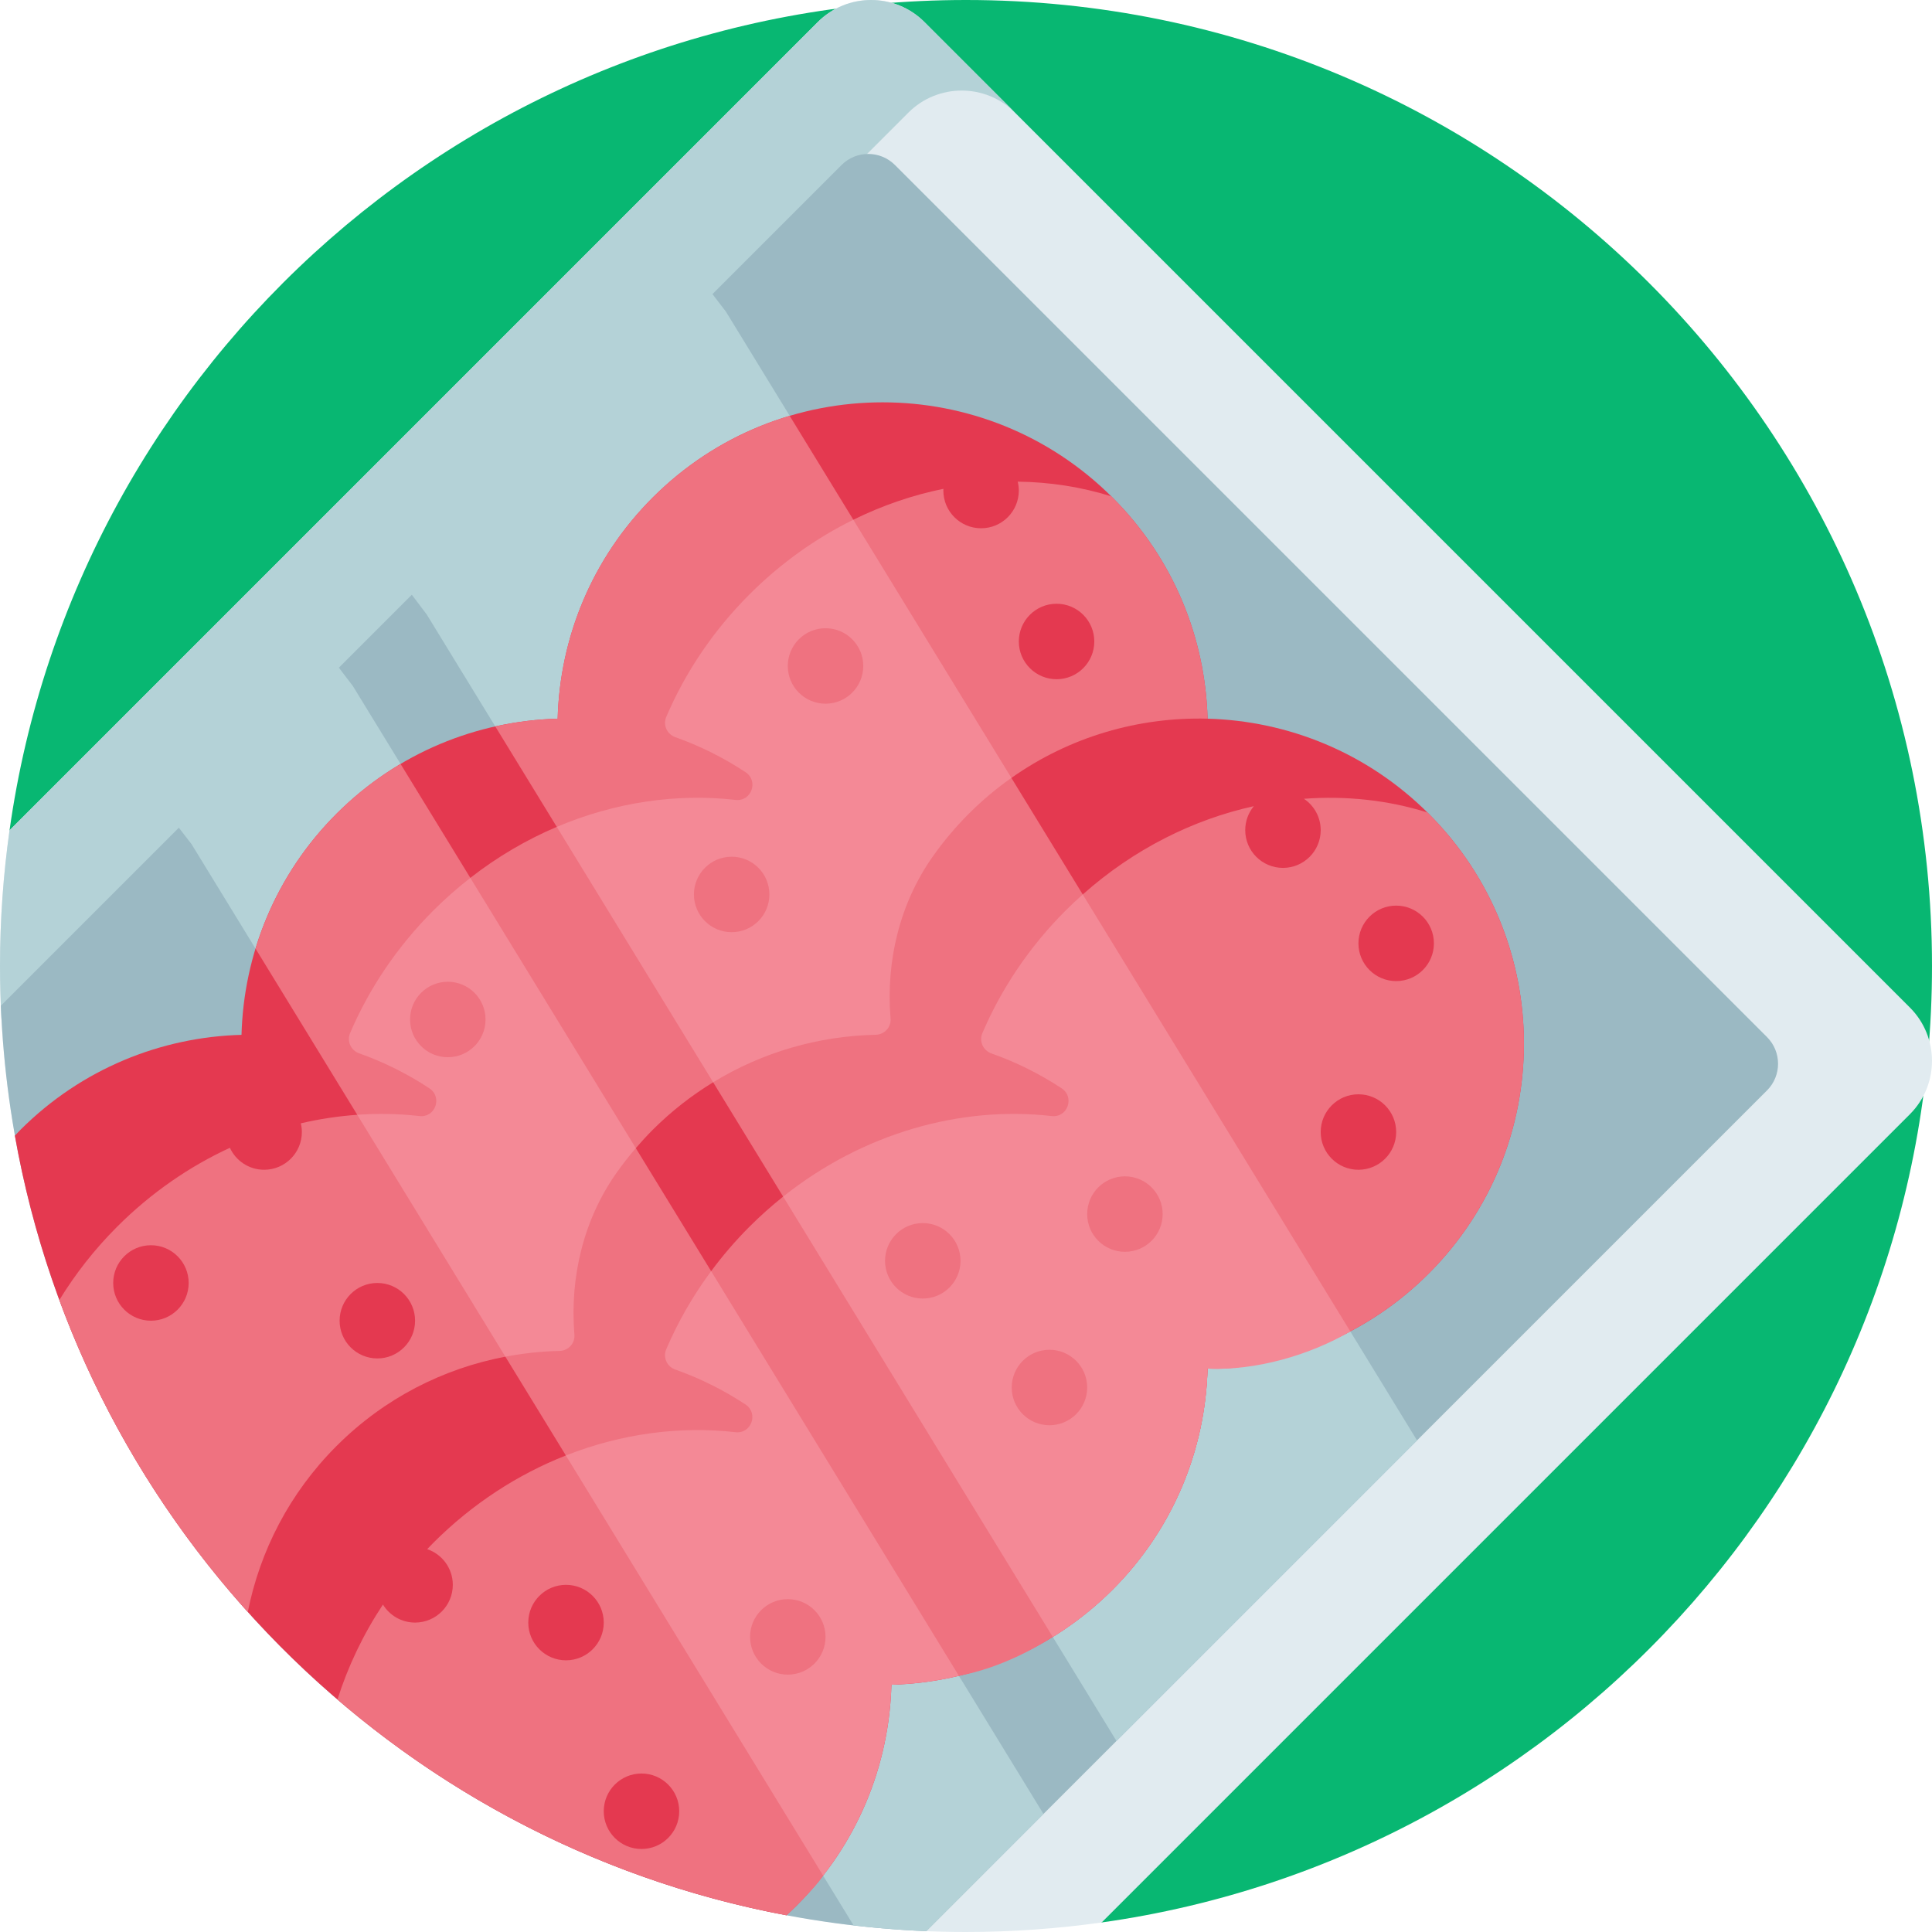 <svg viewBox="0 0 512 512" xmlns="http://www.w3.org/2000/svg"><path d="m512 256c0 129.215-95.742 236.055-220.152 253.488 1.645-11.715 2.512-23.68 2.512-35.848 0-141.387-114.613-256-256-256-12.168 0-24.133.867-35.848 2.512 17.434-124.41 124.273-220.152 253.488-220.152 141.387 0 256 114.617 256 256zm0 0" fill="#08b772"/><path d="m506.141 295.285-109.188 109.191-105 105c-11.75 1.648-23.75 2.523-35.953 2.523-66.195 0-126.18-25.641-171.625-66.875-51.617-46.836-84.375-113.938-84.375-189.125 0-12.203.875-24.203 2.523-35.953l105-105 109.191-109.188c7.809-7.812 20.473-7.812 28.281 0l261.145 261.145c7.812 7.809 7.812 20.473 0 28.281zm0 0" fill="#e1ebf0"/><path d="m245 5.859 24 24c-7.812-7.812-20.477-7.812-28.285 0l-240.316 240.316c-.258-4.695-.398-9.418-.398-14.176 0-12.203.875-24.203 2.523-35.953l105-105 109.191-109.188c7.809-7.812 20.473-7.812 28.285 0zm0 0" fill="#b4d2d7"/><path d="m.23 266.516 222.793-222.793c3.906-3.902 10.238-3.902 14.141 0l231.113 231.113c3.902 3.902 3.902 10.234 0 14.141l-222.793 222.793c-133.016-5.379-239.875-112.234-245.254-245.254zm0 0" fill="#9bb9c3"/><path d="m86.887 173.117 6.625 8.684 183.02 298.918-31.047 31.051c-1.855-.074-3.703-.176-5.547-.293-.73-.043-1.461-.098-2.191-.148-1.066-.078-2.133-.16-3.199-.246-.922-.078-1.844-.156-2.766-.246-.832-.078-1.664-.164-2.496-.25-1.023-.105-2.051-.207-3.07-.328l-175.434-286.523-6.324-8.191zm98.992-98.996-79.652 79.652 6.867 9.078 182.781 298.523 79.652-79.652-183.16-299.148zm0 0" fill="#b4d2d7"/><path d="m378.617 337.508c-16.23 16.23-37.332 24.609-58.598 25.18-.574 21.27-8.953 42.367-25.184 58.602-16.23 16.23-37.328 24.609-58.598 25.184-.574 21.27-8.953 42.363-25.184 58.598-.859.859-1.742 1.684-2.629 2.5-104.102-19.57-185.973-102.133-204.484-206.605.488-.512.961-1.035 1.465-1.543 16.234-16.23 37.332-24.609 58.598-25.18.574-21.27 8.953-42.367 25.184-58.602 16.234-16.23 37.332-24.609 58.598-25.184.574-21.27 8.953-42.363 25.184-58.598 33.652-33.652 88.215-33.652 121.867 0 16.23 16.234 24.609 37.332 25.184 58.598 21.266.574 42.363 8.953 58.598 25.184 33.652 33.652 33.652 88.215 0 121.867zm0 0" fill="#e43950"/><path d="m378.301 215.328c-.004-.004-.012-.008-.016-.012-10.441-3.277-21.559-4.473-32.73-3.629 2.68 1.793 4.445 4.848 4.445 8.312 0 5.523-4.477 10-10 10s-10-4.477-10-10c0-2.414.855-4.629 2.281-6.359-16.117 3.562-31.848 11.398-45.34 23.402l-18.91-30.883c15.504-10.953 33.805-16.191 51.988-15.699-.578-21.406-9.059-42.641-25.5-58.914-.008-.004-.012-.008-.016-.012-7.965-2.5-16.32-3.789-24.793-3.891.18.754.289 1.543.289 2.355 0 5.523-4.477 10-10 10s-10-4.477-10-10c0-.156.016-.305.023-.457-8.121 1.652-16.16 4.391-23.883 8.195l-16.863-27.539c-13.289 3.949-25.812 11.168-36.305 21.66-16.234 16.234-24.613 37.332-25.184 58.602-5.551.148-11.086.844-16.531 2.055l16.297 26.617c-7.996 3.395-15.715 7.906-22.91 13.516l-18.484-30.191c-6.055 3.59-11.766 7.98-16.969 13.184-10.348 10.348-17.488 22.676-21.465 35.762l26.957 44.031c-4.992.352-9.996 1.098-14.961 2.262.176.738.277 1.512.277 2.305 0 5.523-4.477 10-10 10-4.027 0-7.492-2.387-9.074-5.82-10.723 4.949-20.883 11.918-29.863 20.898-6.016 6.016-11.125 12.562-15.336 19.449 11.34 30.77 28.422 58.75 49.945 82.66 3.211-16.113 11.023-31.492 23.516-43.98 12.691-12.691 28.352-20.559 44.742-23.672l16.031 26.18c-12.648 4.98-24.68 12.711-35.117 23.145-.551.555-1.09 1.117-1.625 1.68 3.941 1.34 6.781 5.066 6.781 9.461 0 5.523-4.477 10-10 10-3.605 0-6.758-1.914-8.516-4.777-5.273 7.977-9.301 16.465-12.051 25.168 33.328 28.586 74.09 48.738 118.992 57.18.574-.43 7.918-7.539 9.68-10.473l.047-.059c4.273-5.484 18.051-49.336 18.086-50.566 1.168-.031 17.883-2.355 17.883-2.355 22.66-4.367 39.816-21.934 40.715-22.828 16.23-16.234 24.609-37.332 25.184-58.602 13.82.875 33.125-7.234 36.973-9.379.547-.305.848-.473.848-.473 7.477-3.934 14.488-9.043 20.777-15.328 33.758-33.758 33.652-88.555-.316-122.18zm-98.301-55.328c5.523 0 10 4.477 10 10s-4.477 10-10 10-10-4.477-10-10 4.477-10 10-10zm-240 190c-5.523 0-10-4.477-10-10s4.477-10 10-10 10 4.477 10 10-4.477 10-10 10zm60 10c-5.523 0-10-4.477-10-10s4.477-10 10-10 10 4.477 10 10-4.477 10-10 10zm50 80c-5.523 0-10-4.477-10-10s4.477-10 10-10 10 4.477 10 10-4.477 10-10 10zm20 50c-5.523 0-10-4.477-10-10s4.477-10 10-10 10 4.477 10 10-4.477 10-10 10zm28.625-164.922c-3.738 3.742-7.125 7.691-10.164 11.797l-19.965-32.605c1.422-1.652 2.906-3.277 4.473-4.848 4.934-4.93 10.324-9.125 16.023-12.609l18.551 30.301c-3.074 2.449-6.059 5.105-8.918 7.965zm161.375-15.078c-5.523 0-10-4.477-10-10s4.477-10 10-10 10 4.477 10 10-4.477 10-10 10zm10-50c-5.523 0-10-4.477-10-10s4.477-10 10-10 10 4.477 10 10-4.477 10-10 10zm0 0" fill="#ef7280"/><path d="m194.938 211.984c-15.629-1.785-32.016.629-47.383 7.148l41.438 67.68c13.203-8.07 28.102-12.27 43.074-12.586 2.297-.047 4.125-1.98 3.945-4.27-.004-.062-.008-.121-.016-.18-1.207-15.102 2.41-30.262 11.109-42.66 2.828-4.031 6.043-7.871 9.648-11.477 3.539-3.539 7.316-6.699 11.27-9.496l-41.887-68.406c-9.855 4.859-19.191 11.457-27.512 19.777-9.711 9.711-17.074 20.801-22.066 32.488-.914 2.137.211 4.578 2.402 5.355 6.473 2.293 12.727 5.387 18.609 9.273 3.543 2.34 1.582 7.832-2.633 7.352zm23.836-45.496c5.523 0 10 4.477 10 10 0 5.523-4.477 10-10 10-5.523 0-10-4.477-10-10 0-5.523 4.477-10 10-10zm-14.875 70.551c0 5.52-4.477 10-10 10-5.523 0-10-4.48-10-10 0-5.523 4.477-10 10-10 5.523 0 10 4.477 10 10zm-51.668 116.695c-.004-.059-.008-.117-.016-.176-1.207-15.098 2.406-30.262 11.109-42.66 1.598-2.273 3.332-4.48 5.172-6.629l-43.852-71.621c-3.391 2.641-6.668 5.52-9.801 8.648-9.711 9.711-17.074 20.801-22.066 32.488-.914 2.137.211 4.582 2.402 5.355 6.473 2.293 12.727 5.387 18.609 9.273 3.539 2.34 1.582 7.836-2.637 7.352-5.422-.617-10.941-.723-16.473-.336l39.25 64.109c4.742-.902 9.543-1.426 14.355-1.527 2.297-.051 4.125-1.984 3.945-4.277zm-33.559-73.559c-5.523 0-10-4.477-10-10 0-5.523 4.477-10 10-10s10 4.477 10 10c0 5.523-4.477 10-10 10zm57.879 77.414c-.914 2.141.211 4.582 2.402 5.355 6.469 2.289 12.719 5.367 18.598 9.246 3.547 2.336 1.586 7.836-2.633 7.355-14.812-1.688-30.301.395-44.957 6.168l68.176 111.344c11.59-14.867 17.617-32.676 18.098-50.59v.004c6.008-.164 12.012-.949 17.887-2.355l-65.664-107.246c-4.863 6.559-8.84 13.523-11.906 20.719zm32.223 66.203c5.523 0 10 4.477 10 10 0 5.523-4.477 10-10 10-5.523 0-10-4.477-10-10 0-5.523 4.477-10 10-10zm78.164-186.754c-1.539 1.367-3.051 2.781-4.531 4.258-9.715 9.719-17.086 20.816-22.074 32.512-.914 2.141.211 4.582 2.402 5.355 6.469 2.289 12.719 5.367 18.602 9.246 3.543 2.336 1.586 7.836-2.633 7.355-24.094-2.746-49.98 4.477-71.156 21.348l71.457 116.703c5.637-3.461 10.949-7.645 15.832-12.527 16.23-16.234 24.609-37.332 25.184-58.602 12.523.625 27.082-3.52 37.82-9.852zm-42.391 107.09c-5.523 0-10-4.477-10-10 0-5.523 4.477-10 10-10 5.52 0 10 4.477 10 10 0 5.523-4.48 10-10 10zm33.57 33.574c-5.523 0-10-4.48-10-10 0-5.523 4.477-10 10-10 5.523 0 10 4.477 10 10 0 5.52-4.477 10-10 10zm20-45.961c-5.523 0-10-4.477-10-10 0-5.523 4.477-10 10-10 5.523 0 10 4.477 10 10 0 5.523-4.477 10-10 10zm0 0" fill="#f48996"/></svg>